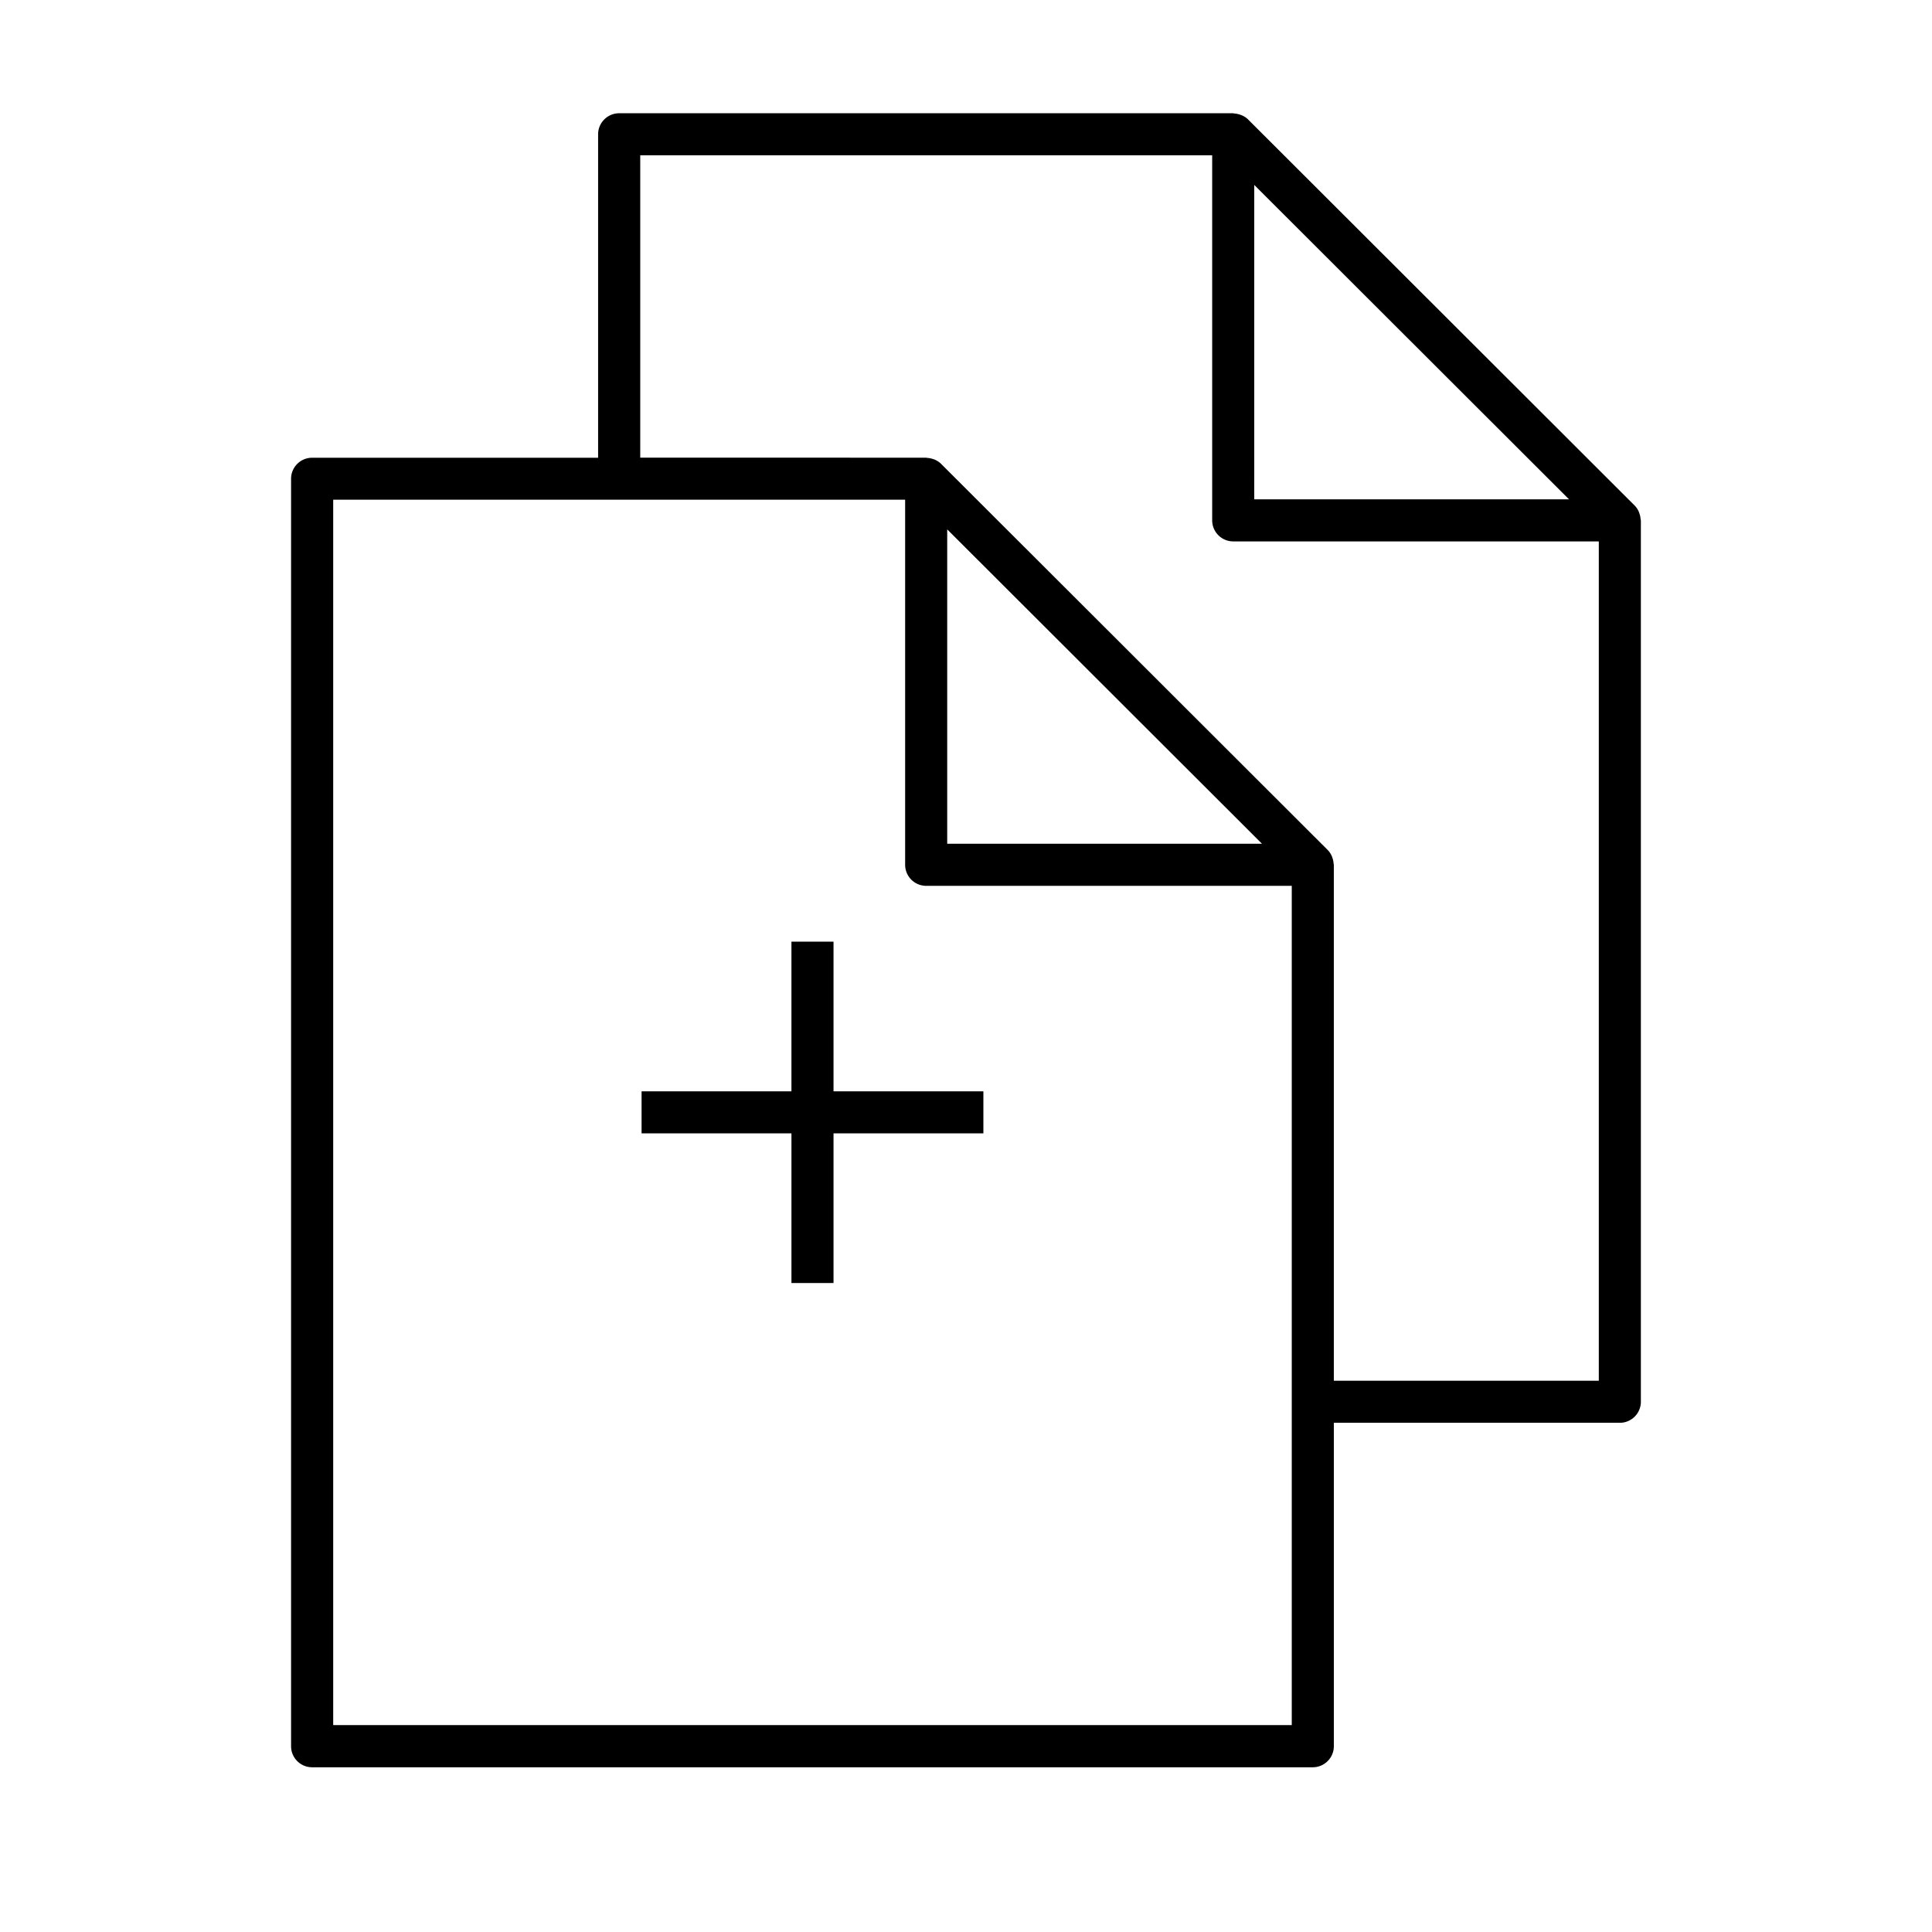 <svg width="512" height="512" xmlns="http://www.w3.org/2000/svg"><g fill-rule="evenodd"><path d="M434.766 137.549a5.06 5.06 0 0 0-.288-1.425c-.069-.178-.11-.356-.179-.52-.274-.59-.617-1.15-1.097-1.63l-102.46-102.33c-.48-.48-1.041-.822-1.631-1.082-.178-.083-.357-.124-.521-.192a6.392 6.392 0 0 0-1.44-.288c-.124 0-.233-.068-.357-.068H164.087c-3.072 0-5.582 2.493-5.582 5.574v85.716H82.72c-3.072 0-5.582 2.493-5.582 5.575v335.89a5.574 5.574 0 0 0 5.582 5.575H347.9c3.071 0 5.581-2.493 5.581-5.575v-85.715h75.785c3.072 0 5.582-2.493 5.582-5.575V137.92c0-.124-.055-.233-.069-.357l-.013-.013zm-18.953-5.219h-83.424V49.011l83.424 83.32zM342.33 457.167H88.301V132.426h151.571v96.755a5.583 5.583 0 0 0 5.582 5.575h96.877v222.411zm-91.31-316.879l83.425 83.319h-83.424v-83.319zm102.46 225.603V229.18c0-.123-.068-.233-.068-.356a5.06 5.06 0 0 0-.288-1.424c-.069-.178-.11-.356-.179-.52-.274-.59-.617-1.151-1.097-1.63L249.39 122.92c-.48-.48-1.042-.823-1.631-1.097-.179-.082-.343-.123-.521-.178a5.172 5.172 0 0 0-1.44-.287c-.124 0-.234-.069-.357-.069H169.67V41.15h151.57v96.755a5.583 5.583 0 0 0 5.582 5.574h96.877v222.425h-70.217v-.013z"/><path d="M220.891 249.549h-11.15v39.666h-39.716v11.136h39.717v39.666h11.15v-39.666h39.716v-11.136h-39.717z"/></g></svg>